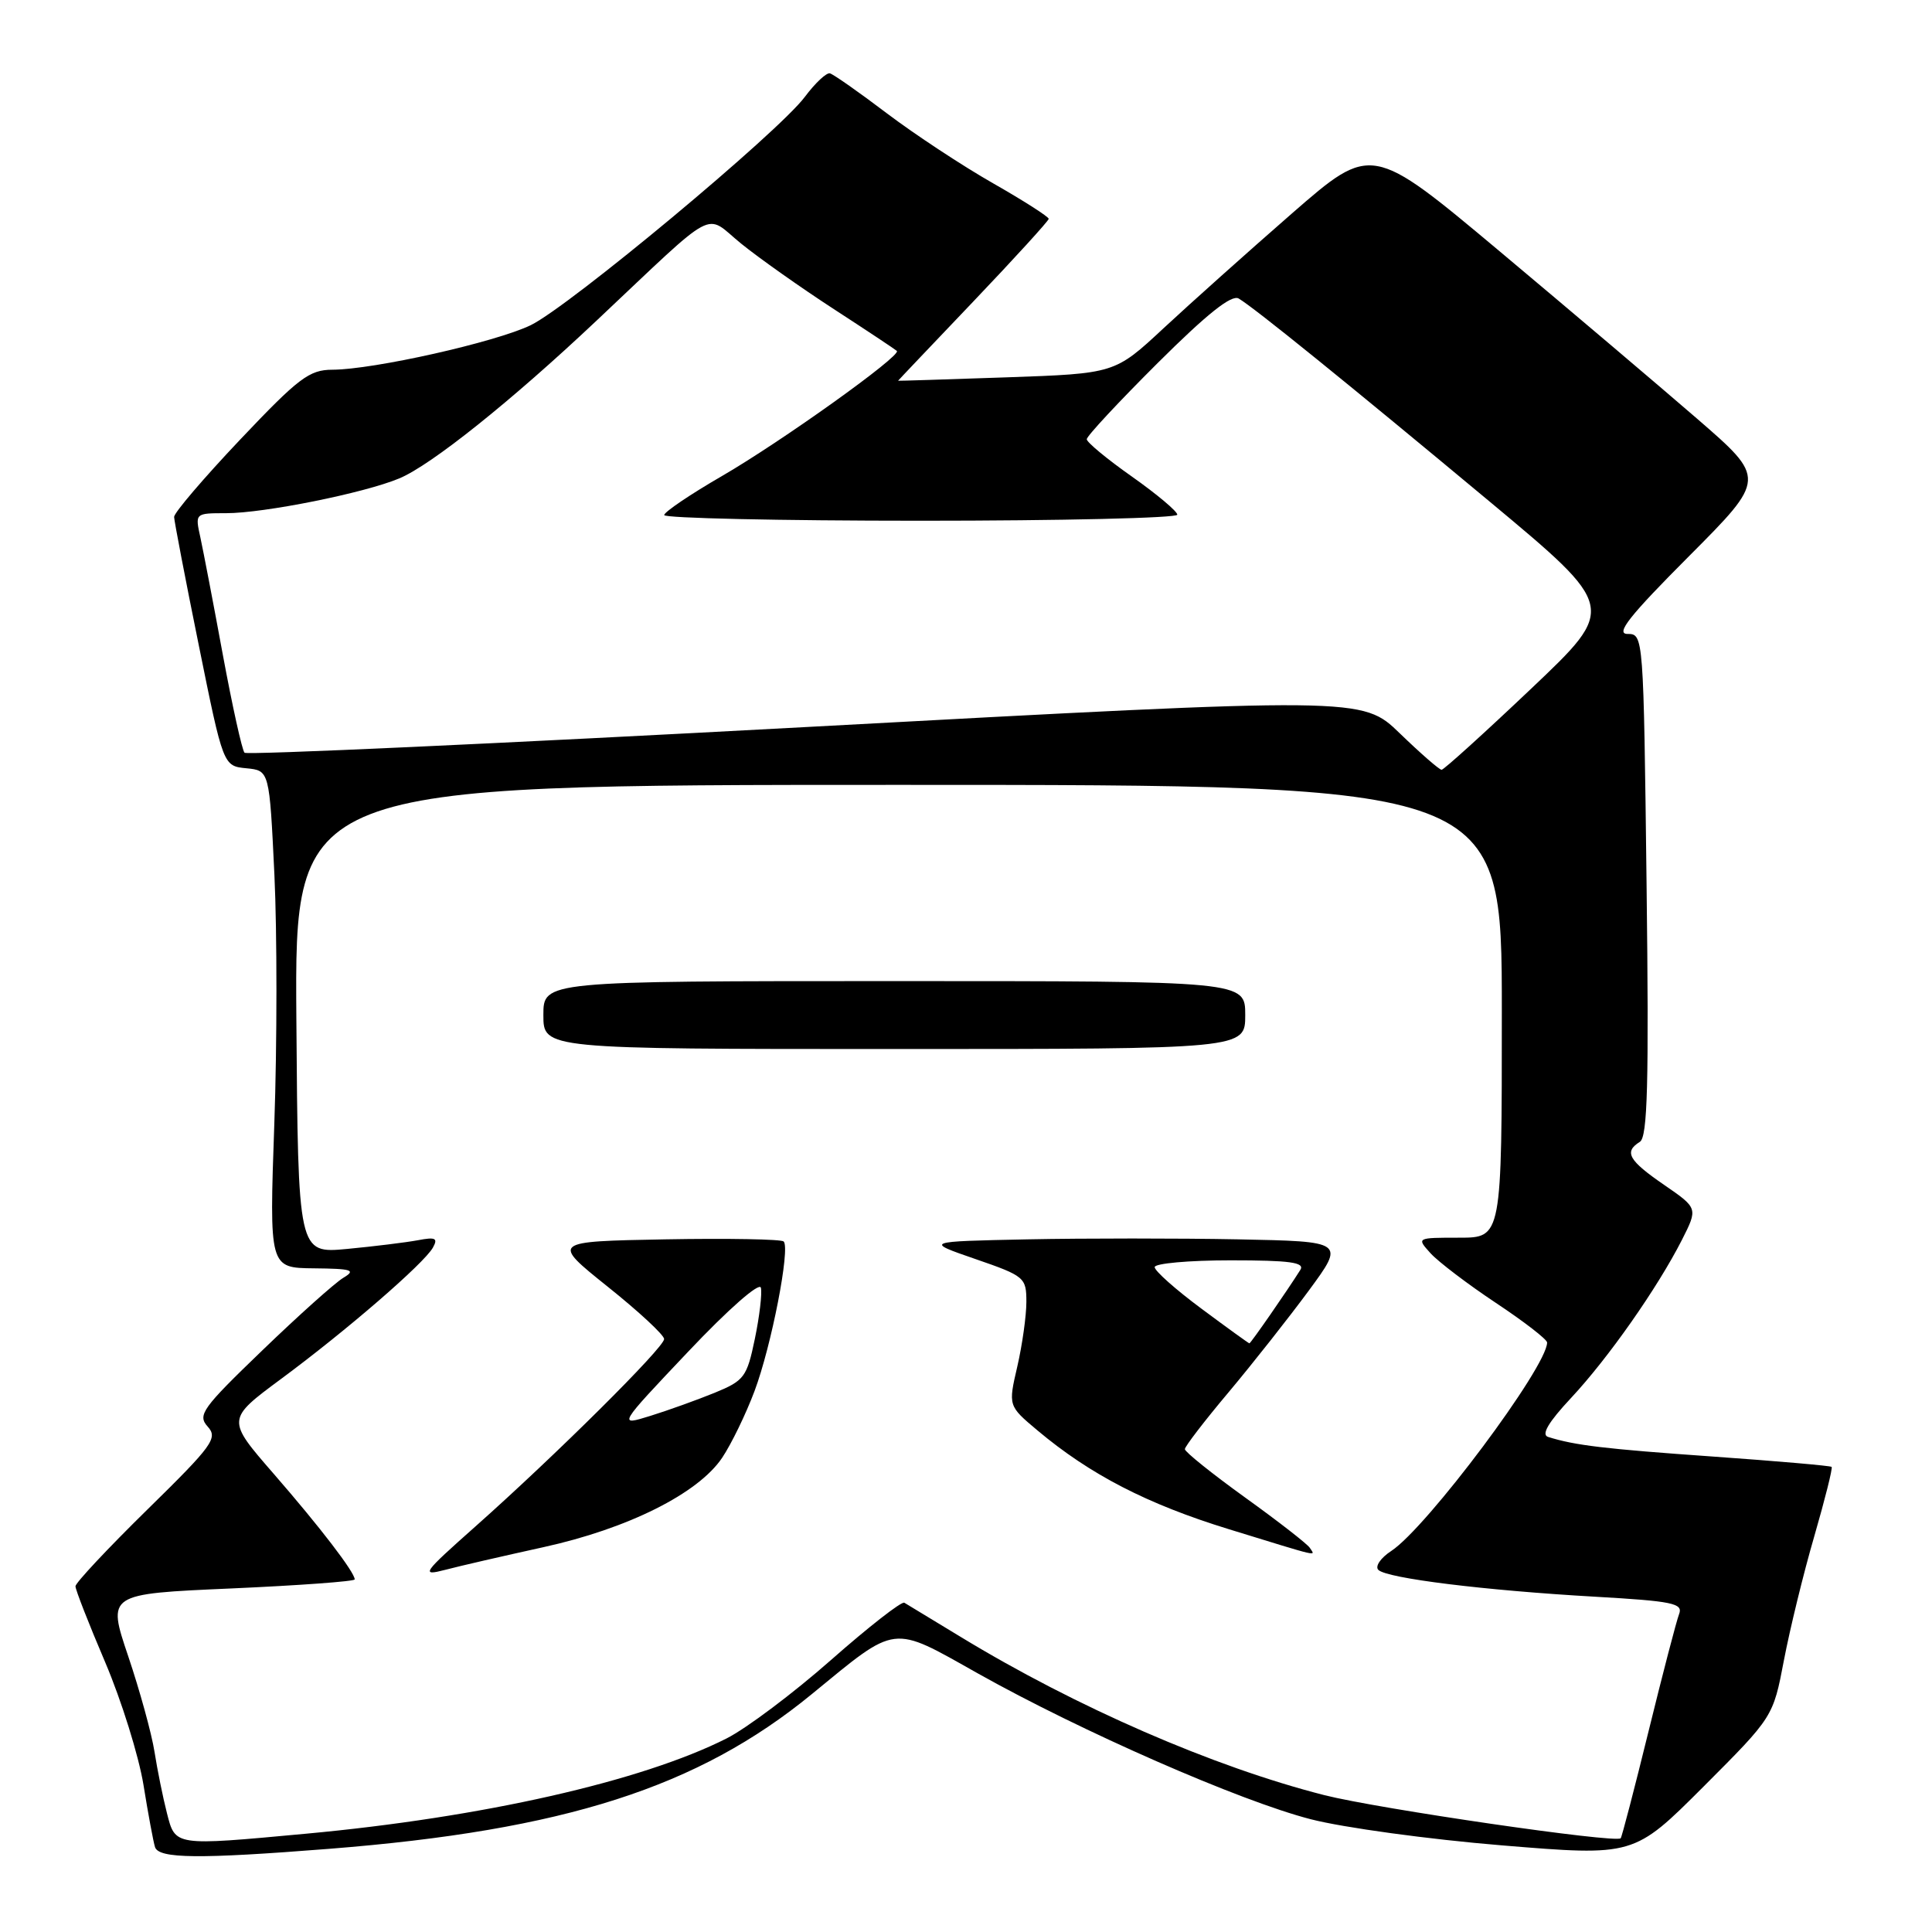 <?xml version="1.0" encoding="UTF-8" standalone="no"?>
<!DOCTYPE svg PUBLIC "-//W3C//DTD SVG 1.1//EN" "http://www.w3.org/Graphics/SVG/1.1/DTD/svg11.dtd" >
<svg xmlns="http://www.w3.org/2000/svg" xmlns:xlink="http://www.w3.org/1999/xlink" version="1.1" viewBox="0 0 256 256">
 <g >
 <path fill="currentColor"
d=" M 43.60 244.98 C 74.77 242.52 92.49 236.85 107.58 224.47 C 118.97 215.13 118.03 215.25 129.56 221.73 C 143.26 229.42 164.31 238.65 173.69 241.06 C 177.99 242.17 189.38 243.73 199.00 244.52 C 216.50 245.96 216.50 245.96 225.73 236.73 C 234.95 227.50 234.95 227.50 236.38 219.99 C 237.17 215.86 238.97 208.47 240.40 203.57 C 241.82 198.66 242.86 194.52 242.70 194.37 C 242.55 194.22 235.47 193.60 226.96 193.00 C 212.61 191.99 208.68 191.52 205.13 190.40 C 204.19 190.11 205.16 188.46 208.18 185.23 C 213.11 179.95 219.61 170.68 222.86 164.30 C 224.99 160.09 224.99 160.09 220.50 157.00 C 215.79 153.76 215.15 152.63 217.29 151.30 C 218.31 150.66 218.50 143.65 218.18 117.25 C 217.78 84.15 217.77 84.00 215.66 84.00 C 214.02 84.00 215.88 81.64 223.79 73.71 C 234.04 63.42 234.04 63.42 224.85 55.46 C 219.79 51.08 208.03 41.11 198.70 33.29 C 181.74 19.09 181.74 19.09 171.18 28.29 C 165.37 33.36 157.72 40.20 154.17 43.50 C 147.72 49.50 147.72 49.50 133.36 50.00 C 125.46 50.27 119.00 50.48 119.00 50.45 C 119.00 50.42 123.49 45.70 128.97 39.95 C 134.45 34.20 138.94 29.27 138.96 29.00 C 138.97 28.73 135.66 26.61 131.61 24.30 C 127.55 21.99 121.21 17.81 117.52 15.02 C 113.83 12.22 110.43 9.84 109.97 9.72 C 109.51 9.60 108.02 11.00 106.65 12.83 C 103.15 17.53 75.42 40.62 70.32 43.09 C 65.67 45.34 49.51 48.97 44.04 48.99 C 40.98 49.00 39.57 50.07 31.82 58.25 C 27.00 63.34 23.06 67.95 23.07 68.50 C 23.09 69.05 24.55 76.70 26.34 85.50 C 29.58 101.50 29.58 101.50 32.64 101.80 C 35.70 102.10 35.70 102.10 36.36 115.91 C 36.72 123.51 36.72 138.33 36.35 148.86 C 35.68 168.00 35.68 168.00 41.59 168.06 C 46.63 168.11 47.21 168.29 45.50 169.31 C 44.41 169.96 39.57 174.29 34.76 178.93 C 26.78 186.61 26.14 187.50 27.52 189.03 C 28.90 190.55 28.20 191.52 19.52 200.03 C 14.28 205.17 10.00 209.74 10.00 210.19 C 10.00 210.65 11.77 215.18 13.94 220.26 C 16.10 225.34 18.38 232.65 19.01 236.50 C 19.63 240.35 20.32 244.06 20.54 244.75 C 21.03 246.29 26.38 246.34 43.60 244.98 Z  M 22.12 240.25 C 21.59 238.19 20.85 234.52 20.47 232.11 C 20.09 229.69 18.52 224.00 16.99 219.46 C 14.20 211.20 14.20 211.20 30.60 210.48 C 39.62 210.08 47.00 209.54 47.00 209.28 C 47.00 208.34 42.41 202.35 36.27 195.29 C 30.00 188.08 30.00 188.08 37.25 182.71 C 45.93 176.29 56.17 167.43 57.36 165.32 C 58.06 164.06 57.71 163.89 55.36 164.34 C 53.79 164.63 49.58 165.15 46.00 165.49 C 39.50 166.10 39.50 166.10 39.27 135.05 C 39.04 104.00 39.04 104.00 119.02 104.00 C 199.00 104.00 199.00 104.00 199.00 134.00 C 199.00 164.00 199.00 164.00 193.35 164.00 C 187.69 164.00 187.69 164.00 189.56 166.07 C 190.59 167.20 194.48 170.16 198.21 172.64 C 201.95 175.12 205.00 177.48 205.00 177.89 C 205.00 181.11 189.07 202.41 184.35 205.51 C 182.94 206.43 182.17 207.56 182.64 208.02 C 183.78 209.14 196.75 210.74 211.31 211.57 C 221.65 212.16 223.04 212.45 222.49 213.87 C 222.14 214.77 220.32 221.76 218.44 229.41 C 216.56 237.06 214.90 243.43 214.75 243.58 C 214.07 244.26 182.65 239.68 175.50 237.87 C 160.80 234.13 142.58 226.20 127.25 216.87 C 123.54 214.61 120.20 212.59 119.83 212.37 C 119.46 212.16 115.09 215.57 110.11 219.96 C 105.13 224.35 98.91 229.02 96.28 230.35 C 85.02 236.04 63.91 240.82 40.50 242.98 C 23.02 244.60 23.24 244.63 22.12 240.25 Z  M 72.00 205.01 C 83.21 202.55 92.52 197.89 95.69 193.16 C 96.92 191.32 98.85 187.34 99.98 184.32 C 102.22 178.35 104.74 165.40 103.84 164.50 C 103.53 164.20 96.48 164.07 88.16 164.22 C 73.05 164.50 73.05 164.50 80.52 170.49 C 84.64 173.78 88.00 176.90 88.00 177.43 C 88.00 178.55 73.64 192.81 63.00 202.26 C 55.96 208.51 55.71 208.86 59.00 208.01 C 60.92 207.50 66.78 206.16 72.00 205.01 Z  M 173.56 205.10 C 173.26 204.61 169.41 201.61 165.00 198.44 C 160.60 195.27 157.00 192.38 157.00 192.02 C 157.00 191.67 159.62 188.25 162.83 184.44 C 166.03 180.62 170.80 174.57 173.43 171.00 C 178.21 164.50 178.21 164.50 164.04 164.22 C 156.25 164.07 143.72 164.07 136.19 164.22 C 122.50 164.50 122.50 164.50 129.25 166.83 C 135.77 169.08 136.00 169.28 136.00 172.51 C 136.00 174.34 135.46 178.19 134.80 181.06 C 133.59 186.28 133.59 186.28 137.46 189.53 C 144.45 195.40 152.01 199.30 162.84 202.63 C 175.33 206.47 174.26 206.22 173.56 205.10 Z  M 165.00 134.50 C 165.00 130.00 165.00 130.00 118.50 130.00 C 72.00 130.00 72.00 130.00 72.00 134.50 C 72.00 139.00 72.00 139.00 118.50 139.00 C 165.00 139.00 165.00 139.00 165.00 134.50 Z  M 185.49 97.18 C 180.50 92.35 180.50 92.35 106.75 96.34 C 66.18 98.53 32.73 100.06 32.40 99.74 C 32.08 99.41 30.79 93.58 29.53 86.78 C 28.28 79.98 26.93 72.97 26.55 71.21 C 25.84 68.00 25.84 68.00 29.96 68.00 C 34.99 68.00 48.25 65.34 52.91 63.39 C 57.12 61.64 67.76 53.13 79.01 42.52 C 95.39 27.09 93.24 28.24 98.18 32.26 C 100.56 34.19 106.09 38.10 110.49 40.96 C 114.88 43.81 118.64 46.31 118.84 46.50 C 119.46 47.13 103.59 58.48 95.66 63.08 C 91.46 65.51 88.02 67.84 88.01 68.25 C 88.01 68.66 103.30 69.00 122.00 69.00 C 140.70 69.00 156.00 68.64 156.00 68.20 C 156.00 67.76 153.30 65.49 150.00 63.16 C 146.70 60.84 144.00 58.60 144.00 58.20 C 144.00 57.79 148.23 53.25 153.39 48.11 C 159.95 41.58 163.20 38.99 164.14 39.56 C 166.21 40.78 178.69 50.89 197.37 66.45 C 214.23 80.50 214.23 80.50 202.89 91.25 C 196.66 97.16 191.31 102.00 191.02 102.00 C 190.72 102.00 188.23 99.83 185.49 97.18 Z  M 91.18 179.11 C 96.51 173.47 100.64 169.85 100.82 170.63 C 101.00 171.37 100.64 174.43 100.02 177.41 C 98.97 182.47 98.62 182.94 94.70 184.55 C 92.39 185.49 88.56 186.87 86.18 187.61 C 81.86 188.95 81.86 188.95 91.18 179.11 Z  M 159.19 173.40 C 155.78 170.87 153.00 168.40 153.00 167.90 C 153.00 167.41 157.52 167.00 163.05 167.00 C 170.92 167.00 172.93 167.27 172.30 168.27 C 170.60 170.97 165.73 178.00 165.55 178.00 C 165.46 178.00 162.59 175.93 159.19 173.40 Z "/>
</g>
</svg>